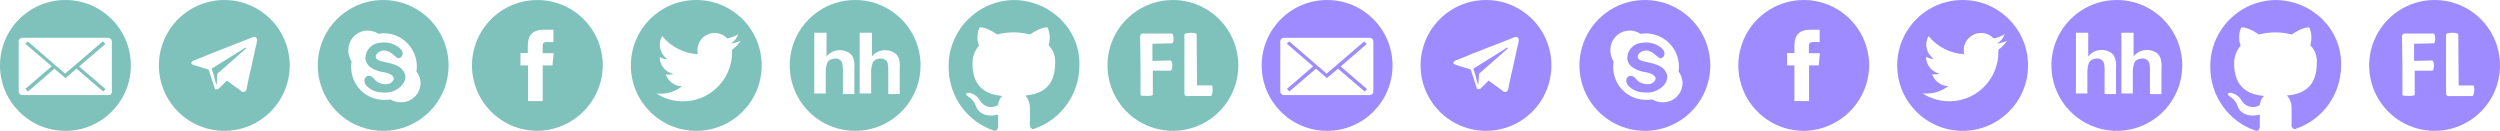 <svg width="535" height="28" viewBox="0 0 535 28" fill="none" xmlns="http://www.w3.org/2000/svg">
<g clip-path="url(#clip0)">
<path d="M535 14C535 16.769 534.179 19.476 532.641 21.778C531.102 24.08 528.916 25.875 526.358 26.934C523.799 27.994 520.984 28.271 518.269 27.731C515.553 27.191 513.058 25.857 511.101 23.899C509.143 21.942 507.809 19.447 507.269 16.731C506.729 14.015 507.006 11.201 508.066 8.642C509.125 6.084 510.92 3.898 513.222 2.359C515.524 0.821 518.231 0 521 0C524.713 0 528.274 1.475 530.9 4.101C533.525 6.726 535 10.287 535 14V14ZM520.55 15.13C520.99 14.78 520.99 13.03 520.46 12.94L516.61 13.03V9.36L520.81 9.27C521.25 9.27 521.25 7.17 520.72 7.17H514.55C514.402 7.188 514.267 7.26 514.171 7.373C514.074 7.486 514.024 7.632 514.03 7.78C514.12 11.98 514.12 16.18 514.12 20.38C514.21 20.55 516.75 20.64 516.75 20.29V15.13H520.55ZM524.4 20.56H529.04C529.57 20.56 529.65 18.2 529.22 18.29H526.16L526.07 7.29C525.55 6.82 523.55 7 523.45 7.35V19.95C523.45 20.38 523.62 20.65 524.41 20.56H524.4Z" fill="#9D8BFF"/>
<path d="M216.998 0C209.2 0.1 202.901 6.482 203.001 14.36C203.001 20.443 206.8 25.927 212.599 27.922C212.899 28.121 213.399 27.922 213.499 27.523C213.499 27.423 213.599 27.323 213.599 27.224C213.599 26.925 213.599 25.728 213.599 24.531C209.7 25.429 208.9 22.836 208.9 22.836C208.6 21.939 208.1 21.241 207.3 20.742C206.001 19.844 207.4 19.844 207.4 19.844C208.3 20.044 209.1 20.542 209.6 21.34C210.4 22.836 212.099 23.335 213.499 22.537C213.499 22.537 213.599 22.537 213.599 22.437C213.699 21.739 213.899 21.041 214.499 20.542C211.399 20.243 208.1 18.947 208.1 13.562C208.1 12.166 208.6 10.77 209.5 9.773C209 8.476 209.1 7.08 209.6 5.884C209.6 5.884 210.8 5.584 213.399 7.379C215.699 6.781 218.098 6.781 220.398 7.379C223.097 5.584 224.197 5.884 224.197 5.884C224.697 7.08 224.797 8.377 224.397 9.673C225.397 10.67 225.896 12.066 225.796 13.462C225.796 18.947 222.497 20.144 219.398 20.443C220.098 21.141 220.398 22.138 220.398 23.035C220.398 24.93 220.398 26.526 220.398 26.925C220.398 27.224 220.698 27.623 221.097 27.623C221.197 27.623 221.297 27.623 221.397 27.523C227.196 25.529 230.995 20.044 230.995 13.961C231.195 6.382 224.897 0.1 216.998 0Z" fill="#7FC2BC"/>
<path d="M486.998 0C479.2 0.1 472.901 6.482 473.001 14.36C473.001 20.443 476.8 25.927 482.599 27.922C482.899 28.121 483.399 27.922 483.499 27.523C483.499 27.423 483.599 27.323 483.599 27.224C483.599 26.925 483.599 25.728 483.599 24.531C479.7 25.429 478.9 22.836 478.9 22.836C478.6 21.939 478.1 21.241 477.3 20.742C476.001 19.844 477.4 19.844 477.4 19.844C478.3 20.044 479.1 20.542 479.6 21.34C480.4 22.836 482.099 23.335 483.499 22.537C483.499 22.537 483.599 22.537 483.599 22.437C483.699 21.739 483.899 21.041 484.499 20.542C481.399 20.243 478.1 18.947 478.1 13.562C478.1 12.166 478.6 10.77 479.5 9.773C479 8.476 479.1 7.08 479.6 5.884C479.6 5.884 480.8 5.584 483.399 7.379C485.699 6.781 488.098 6.781 490.398 7.379C493.097 5.584 494.197 5.884 494.197 5.884C494.697 7.08 494.797 8.377 494.397 9.673C495.397 10.67 495.896 12.066 495.796 13.462C495.796 18.947 492.497 20.144 489.398 20.443C490.098 21.141 490.398 22.138 490.398 23.035C490.398 24.93 490.398 26.526 490.398 26.925C490.398 27.224 490.698 27.623 491.097 27.623C491.197 27.623 491.297 27.623 491.397 27.523C497.196 25.529 500.995 20.044 500.995 13.961C501.195 6.382 494.897 0.1 486.998 0Z" fill="#9D8BFF"/>
<path d="M467 14C467 16.769 466.179 19.476 464.641 21.778C463.102 24.08 460.916 25.875 458.358 26.934C455.799 27.994 452.984 28.271 450.269 27.731C447.553 27.191 445.058 25.857 443.101 23.899C441.143 21.942 439.809 19.447 439.269 16.731C438.729 14.015 439.006 11.201 440.066 8.642C441.125 6.084 442.92 3.898 445.222 2.359C447.524 0.821 450.231 0 453 0C456.713 0 460.274 1.475 462.9 4.101C465.525 6.726 467 10.287 467 14V14ZM446.88 12.07V7H444.25V20H446.7V15.4C446.694 14.807 446.782 14.216 446.96 13.65C447.01 13.464 447.098 13.291 447.219 13.142C447.339 12.992 447.49 12.869 447.66 12.78C448.016 12.611 448.406 12.522 448.8 12.52C449.113 12.511 449.422 12.602 449.68 12.78C449.923 12.915 450.111 13.131 450.21 13.39C450.353 13.992 450.41 14.612 450.38 15.23V20.13H452.83V14.7C452.888 14.085 452.857 13.466 452.74 12.86C452.67 12.483 452.52 12.125 452.3 11.81C452.044 11.461 451.699 11.188 451.3 11.02C450.55 10.67 449.705 10.584 448.9 10.777C448.096 10.969 447.38 11.429 446.87 12.08L446.88 12.07ZM456.59 12.07V7H453.97V20H456.42V15.4C456.414 14.807 456.502 14.216 456.68 13.65C456.73 13.464 456.818 13.291 456.939 13.142C457.059 12.992 457.21 12.869 457.38 12.78C457.736 12.611 458.126 12.522 458.52 12.52C458.833 12.511 459.142 12.602 459.4 12.78C459.639 12.916 459.823 13.132 459.92 13.39C460.063 13.992 460.12 14.612 460.09 15.23V20.13H462.55V14.7C462.608 14.085 462.577 13.466 462.46 12.86C462.389 12.483 462.239 12.125 462.02 11.81C461.751 11.454 461.387 11.18 460.97 11.02C460.222 10.673 459.378 10.588 458.576 10.781C457.773 10.973 457.059 11.431 456.55 12.08L456.59 12.07Z" fill="#9D8BFF"/>
<path fill-rule="evenodd" clip-rule="evenodd" d="M434 14C434 21.732 427.732 28 420 28C412.268 28 406 21.732 406 14C406 6.268 412.268 0 420 0C427.732 0 434 6.268 434 14ZM427.36 9.32C428.095 9.233 428.813 9.038 429.49 8.74L429.5 8.73C429.001 9.474 428.375 10.124 427.65 10.65V11.13C427.656 13.021 427.152 14.879 426.19 16.507C425.229 18.135 423.846 19.474 422.188 20.382C420.529 21.29 418.656 21.734 416.766 21.667C414.876 21.6 413.04 21.024 411.45 20C411.743 20.021 412.037 20.024 412.33 20.01C413.999 20.012 415.619 19.452 416.93 18.42C416.157 18.405 415.409 18.15 414.789 17.689C414.168 17.228 413.707 16.585 413.47 15.85C413.7 15.897 413.935 15.92 414.17 15.92C414.508 15.922 414.844 15.878 415.17 15.79C414.326 15.627 413.565 15.176 413.018 14.514C412.471 13.851 412.171 13.019 412.17 12.16C412.684 12.448 413.261 12.606 413.85 12.62C413.079 12.096 412.534 11.301 412.323 10.393C412.111 9.485 412.25 8.531 412.71 7.72C413.638 8.865 414.798 9.801 416.113 10.468C417.427 11.135 418.868 11.517 420.34 11.59C420.274 11.315 420.24 11.033 420.24 10.75C420.24 10.008 420.463 9.283 420.88 8.669C421.298 8.056 421.89 7.582 422.58 7.309C423.27 7.036 424.026 6.977 424.75 7.14C425.474 7.302 426.133 7.678 426.64 8.22C427.469 8.057 428.264 7.753 428.99 7.32C428.703 8.16 428.125 8.87 427.36 9.32Z" fill="#9D8BFF"/>
<path d="M384 21.63H387.14V14H389.2L389.46 11.38H387.1V10C387.1 9.3 387.19 9 388.1 9H389.41V6.37H387.4C384.87 6.37 384 7.68 384 9.77V11.34H382.43V14H384V21.68V21.63ZM386 28C383.231 28 380.524 27.179 378.222 25.641C375.92 24.102 374.125 21.916 373.066 19.358C372.006 16.799 371.729 13.985 372.269 11.269C372.809 8.553 374.143 6.058 376.101 4.101C378.058 2.143 380.553 0.809 383.269 0.269C385.984 -0.271 388.799 0.006 391.358 1.066C393.916 2.125 396.102 3.92 397.641 6.222C399.179 8.524 400 11.231 400 14C399.961 17.701 398.473 21.239 395.856 23.856C393.239 26.474 389.701 27.961 386 28Z" fill="#9D8BFF"/>
<path d="M352.87 19.8C350.6 19.89 349.56 19.36 348.6 18.49C347.64 17.62 347.99 16.31 348.86 16.22C349.73 16.13 350.26 17.22 350.78 17.53C351.3 17.84 353.05 18.53 354.01 17.44C354.97 16.35 353.31 15.61 352.09 15.44C350.35 15.18 348.09 14.22 348.25 12.21C348.31 11.406 348.663 10.651 349.242 10.089C349.82 9.527 350.584 9.197 351.39 9.16C352.129 9.034 352.886 9.07 353.609 9.265C354.332 9.46 355.005 9.81 355.58 10.29C356.71 11.29 356.1 12.38 355.41 12.47C354.72 12.56 353.84 10.81 352.27 10.81C350.7 10.81 349.48 12.55 351.57 13.08C353.66 13.61 355.84 13.78 356.63 15.7C357.42 17.62 355.14 19.63 352.87 19.8ZM359.2 15.26C359.277 14.933 359.307 14.596 359.29 14.26C359.29 12.378 358.544 10.572 357.215 9.24C355.886 7.907 354.082 7.155 352.2 7.15C351.821 7.137 351.442 7.167 351.07 7.24C350.394 6.799 349.607 6.557 348.8 6.54C348.241 6.534 347.687 6.642 347.171 6.855C346.655 7.069 346.187 7.384 345.796 7.783C345.405 8.182 345.098 8.656 344.894 9.176C344.691 9.696 344.594 10.252 344.61 10.81C344.626 11.646 344.868 12.461 345.31 13.17C345.237 13.542 345.207 13.921 345.22 14.3C345.211 15.231 345.387 16.155 345.739 17.017C346.091 17.879 346.612 18.662 347.27 19.32C347.928 19.979 348.711 20.499 349.573 20.851C350.435 21.203 351.359 21.379 352.29 21.37C352.729 21.384 353.167 21.354 353.6 21.28C354.284 21.694 355.071 21.905 355.87 21.89C356.429 21.896 356.983 21.788 357.499 21.575C358.015 21.361 358.483 21.046 358.874 20.647C359.265 20.248 359.572 19.774 359.776 19.254C359.979 18.734 360.076 18.178 360.06 17.62C360 16.768 359.702 15.951 359.2 15.26V15.26ZM352 28C349.231 28 346.524 27.179 344.222 25.641C341.92 24.102 340.125 21.916 339.066 19.358C338.006 16.799 337.729 13.985 338.269 11.269C338.809 8.553 340.143 6.058 342.101 4.101C344.058 2.143 346.553 0.809 349.269 0.269C351.984 -0.271 354.799 0.006 357.358 1.066C359.916 2.125 362.102 3.92 363.641 6.222C365.179 8.524 366 11.231 366 14C366 17.713 364.525 21.274 361.9 23.899C359.274 26.525 355.713 28 352 28V28Z" fill="#9D8BFF"/>
<path d="M332 14C332 16.769 331.179 19.476 329.641 21.778C328.102 24.08 325.916 25.875 323.358 26.934C320.799 27.994 317.984 28.271 315.269 27.731C312.553 27.191 310.058 25.857 308.1 23.899C306.143 21.942 304.809 19.447 304.269 16.731C303.729 14.015 304.006 11.201 305.066 8.642C306.125 6.084 307.92 3.898 310.222 2.359C312.524 0.821 315.231 0 318 0C321.713 0 325.274 1.475 327.899 4.101C330.525 6.726 332 10.287 332 14V14ZM317 18.81L318.57 17.23L318.66 17.32L321.55 19.42C321.609 19.503 321.687 19.569 321.778 19.615C321.868 19.66 321.969 19.683 322.07 19.68C322.162 19.681 322.254 19.664 322.339 19.63C322.425 19.595 322.503 19.543 322.568 19.478C322.633 19.413 322.685 19.335 322.719 19.25C322.754 19.164 322.771 19.072 322.77 18.98C323.08 17.45 323.4 15.92 323.77 14.39C324.14 12.86 324.43 11.33 324.77 9.8C324.872 9.561 324.936 9.308 324.96 9.05C324.96 8.91 324.96 8.78 325.03 8.66C325.034 8.508 325.003 8.358 324.94 8.22C324.899 8.141 324.842 8.072 324.772 8.017C324.702 7.963 324.621 7.923 324.535 7.903C324.449 7.882 324.359 7.88 324.272 7.896C324.185 7.913 324.102 7.949 324.03 8L315.15 11.46C314.26 11.87 313.31 12.23 312.39 12.58L311.65 12.86C311.458 12.946 311.282 13.065 311.13 13.21C311.106 13.21 311.083 13.22 311.066 13.236C311.049 13.253 311.04 13.276 311.04 13.3C311.021 13.382 311.027 13.468 311.057 13.546C311.088 13.625 311.141 13.692 311.21 13.74L311.43 13.83L311.65 13.92L314.54 14.8C314.602 14.817 314.659 14.85 314.705 14.895C314.75 14.941 314.783 14.998 314.8 15.06C315.02 15.67 315.22 16.31 315.41 16.94C315.6 17.57 315.8 18.21 316.02 18.82C316.032 18.901 316.076 18.973 316.142 19.022C316.207 19.071 316.289 19.091 316.37 19.08C316.616 19.074 316.851 18.978 317.03 18.81H317ZM316.3 18.11V18.2L315.78 16.27C315.673 15.792 315.526 15.323 315.34 14.87C315.325 14.848 315.315 14.823 315.311 14.796C315.307 14.77 315.31 14.742 315.319 14.717C315.328 14.692 315.342 14.669 315.362 14.65C315.381 14.632 315.404 14.618 315.43 14.61L322.17 10.41C322.266 10.316 322.388 10.253 322.52 10.23H322.78L322.61 10.41L319.55 13.12L316.75 15.57C316.67 15.611 316.603 15.675 316.557 15.752C316.511 15.83 316.487 15.92 316.49 16.01C316.477 16.709 316.42 17.407 316.32 18.1V18.1L316.3 18.11Z" fill="#9D8BFF"/>
<path fill-rule="evenodd" clip-rule="evenodd" d="M298 14C298 21.732 291.732 28 284 28C276.268 28 270 21.732 270 14C270 6.268 276.268 0 284 0C291.732 0 298 6.268 298 14ZM292.55 19.07L286.9 14.22L292.48 9.41L291.94 8.87L285.72 14.2L283.9 15.76L275.9 8.86L275.37 9.35L281.02 14.2L275.4 19.02L275.94 19.56L281.61 14.7L283.96 16.7L286.34 14.7L292.04 19.58L292.55 19.07ZM293.9 8.86V19.58C293.9 19.784 293.819 19.98 293.674 20.125C293.53 20.269 293.334 20.35 293.13 20.35H274.75C274.546 20.35 274.35 20.269 274.206 20.125C274.061 19.98 273.98 19.784 273.98 19.58V8.84C273.98 8.641 274.059 8.45 274.2 8.31C274.34 8.169 274.531 8.09 274.73 8.09H293.13C293.334 8.09 293.53 8.171 293.674 8.316C293.819 8.46 293.9 8.656 293.9 8.86Z" fill="#9D8BFF"/>
<path d="M265 14C265 16.769 264.179 19.476 262.641 21.778C261.102 24.08 258.916 25.875 256.358 26.934C253.799 27.994 250.984 28.271 248.269 27.731C245.553 27.191 243.058 25.857 241.101 23.899C239.143 21.942 237.809 19.447 237.269 16.731C236.729 14.015 237.006 11.201 238.066 8.642C239.125 6.084 240.92 3.898 243.222 2.359C245.524 0.821 248.231 0 251 0C254.713 0 258.274 1.475 260.9 4.101C263.525 6.726 265 10.287 265 14V14ZM250.56 15.13C251 14.78 251 13.03 250.47 12.94L246.62 13.03V9.36L250.82 9.27C251.26 9.27 251.26 7.17 250.73 7.17H244.52C244.371 7.185 244.233 7.257 244.134 7.37C244.036 7.483 243.984 7.63 243.99 7.78C244.08 11.98 244.08 16.18 244.08 20.38C244.17 20.55 246.7 20.64 246.7 20.29V15.13H250.55H250.56ZM254.41 20.55H259.05C259.58 20.55 259.66 18.19 259.23 18.28H256.17L256.08 7.28C255.55 6.84 253.54 7.02 253.46 7.37V19.97C253.45 20.38 253.62 20.65 254.41 20.56V20.55Z" fill="#7FC2BC"/>
<path d="M197 14C197 16.769 196.179 19.476 194.641 21.778C193.102 24.08 190.916 25.875 188.358 26.934C185.799 27.994 182.984 28.271 180.269 27.731C177.553 27.191 175.058 25.857 173.101 23.899C171.143 21.942 169.809 19.447 169.269 16.731C168.729 14.015 169.006 11.201 170.066 8.642C171.125 6.084 172.92 3.898 175.222 2.359C177.524 0.821 180.231 0 183 0C186.713 0 190.274 1.475 192.9 4.101C195.525 6.726 197 10.287 197 14V14ZM176.88 12.08V7H174.26V20H176.71V15.4C176.704 14.807 176.792 14.216 176.97 13.65C177.02 13.464 177.108 13.291 177.229 13.142C177.349 12.992 177.5 12.869 177.67 12.78C178.026 12.611 178.416 12.522 178.81 12.52C179.12 12.513 179.424 12.604 179.68 12.78C179.919 12.916 180.103 13.132 180.2 13.39C180.347 13.992 180.407 14.611 180.38 15.23V20.13H182.83V14.7C182.888 14.085 182.857 13.466 182.74 12.86C182.663 12.5 182.513 12.16 182.3 11.86C182.031 11.504 181.667 11.23 181.25 11.07C180.512 10.727 179.68 10.64 178.887 10.823C178.093 11.006 177.384 11.448 176.87 12.08H176.88ZM186.59 12.08V7H183.97V20H186.42V15.4C186.414 14.807 186.502 14.216 186.68 13.65C186.73 13.464 186.818 13.291 186.939 13.142C187.059 12.992 187.21 12.869 187.38 12.78C187.736 12.611 188.126 12.522 188.52 12.52C188.833 12.511 189.142 12.602 189.4 12.78C189.639 12.916 189.823 13.132 189.92 13.39C190.063 13.992 190.121 14.612 190.09 15.23V20.13H192.54V14.7C192.598 14.085 192.567 13.466 192.45 12.86C192.373 12.5 192.223 12.16 192.01 11.86C191.741 11.504 191.377 11.23 190.96 11.07C190.222 10.727 189.39 10.64 188.597 10.823C187.803 11.006 187.094 11.448 186.58 12.08H186.59Z" fill="#7FC2BC"/>
<path fill-rule="evenodd" clip-rule="evenodd" d="M163 14C163 21.732 156.732 28 149 28C141.268 28 135 21.732 135 14C135 6.268 141.268 0 149 0C156.732 0 163 6.268 163 14ZM156.36 9.32C157.095 9.233 157.813 9.038 158.49 8.74H158.51C158.011 9.484 157.385 10.134 156.66 10.66V11.14C156.666 13.031 156.162 14.889 155.2 16.517C154.239 18.145 152.856 19.484 151.198 20.392C149.539 21.3 147.666 21.744 145.776 21.677C143.886 21.61 142.05 21.034 140.46 20.01C140.752 20.044 141.046 20.061 141.34 20.06C143.009 20.062 144.629 19.502 145.94 18.47C145.167 18.455 144.419 18.2 143.799 17.739C143.178 17.278 142.717 16.635 142.48 15.9C142.71 15.947 142.945 15.97 143.18 15.97C143.518 15.972 143.854 15.928 144.18 15.84C143.336 15.677 142.575 15.226 142.028 14.564C141.481 13.902 141.181 13.069 141.18 12.21C141.694 12.498 142.271 12.656 142.86 12.67C142.074 12.146 141.518 11.342 141.304 10.423C141.091 9.503 141.236 8.537 141.71 7.72C142.639 8.865 143.798 9.801 145.113 10.468C146.427 11.135 147.868 11.517 149.34 11.59C149.274 11.315 149.24 11.033 149.24 10.75C149.24 10.008 149.463 9.283 149.88 8.669C150.298 8.056 150.89 7.582 151.58 7.309C152.27 7.036 153.026 6.977 153.75 7.14C154.474 7.302 155.133 7.678 155.64 8.22C156.469 8.057 157.264 7.753 157.99 7.32C157.703 8.16 157.125 8.87 156.36 9.32Z" fill="#7FC2BC"/>
<path d="M113 21.63H116.14V14H118.23L118.49 11.38H116.13V10C116.13 9.3 116.22 9 117.13 9H118.44V6.37H116.35C113.82 6.37 112.95 7.68 112.95 9.77V11.34H111.38V14H113V21.68V21.63ZM115 28C112.231 28 109.524 27.179 107.222 25.641C104.92 24.102 103.125 21.916 102.066 19.358C101.006 16.799 100.729 13.985 101.269 11.269C101.809 8.553 103.143 6.058 105.101 4.101C107.058 2.143 109.553 0.809 112.269 0.269C114.984 -0.271 117.799 0.006 120.358 1.066C122.916 2.125 125.102 3.92 126.641 6.222C128.179 8.524 129 11.231 129 14C128.961 17.701 127.473 21.239 124.856 23.856C122.239 26.473 118.701 27.961 115 28V28Z" fill="#7FC2BC"/>
<path d="M82.83 19.8C80.56 19.89 79.52 19.36 78.56 18.49C77.6 17.62 77.95 16.31 78.82 16.22C79.69 16.13 80.22 17.22 80.74 17.53C81.26 17.84 83.01 18.53 83.97 17.44C84.93 16.35 83.27 15.61 82.05 15.44C80.31 15.18 78.05 14.22 78.21 12.21C78.27 11.406 78.623 10.651 79.201 10.089C79.78 9.527 80.544 9.197 81.35 9.16C82.089 9.034 82.846 9.07 83.569 9.265C84.292 9.46 84.965 9.81 85.54 10.29C86.67 11.29 86.06 12.38 85.37 12.47C84.68 12.56 83.8 10.81 82.23 10.81C80.66 10.81 79.44 12.55 81.53 13.08C83.62 13.61 85.8 13.78 86.59 15.7C87.38 17.62 85.1 19.63 82.83 19.8ZM89.11 15.26C89.187 14.933 89.217 14.596 89.2 14.26C89.205 13.326 89.027 12.401 88.674 11.536C88.322 10.671 87.802 9.885 87.146 9.221C86.489 8.557 85.709 8.029 84.848 7.666C83.987 7.304 83.064 7.115 82.13 7.11C81.75 7.11 81.371 7.154 81 7.24C80.324 6.799 79.537 6.557 78.73 6.54C78.171 6.534 77.617 6.642 77.101 6.855C76.585 7.069 76.117 7.384 75.726 7.783C75.335 8.182 75.028 8.655 74.824 9.176C74.621 9.696 74.524 10.252 74.54 10.81C74.556 11.646 74.797 12.461 75.24 13.17C75.167 13.542 75.137 13.921 75.15 14.3C75.141 15.231 75.317 16.155 75.669 17.017C76.021 17.879 76.541 18.662 77.2 19.32C77.858 19.979 78.641 20.499 79.503 20.851C80.365 21.203 81.289 21.379 82.22 21.37C82.659 21.384 83.097 21.354 83.53 21.28C84.214 21.694 85.001 21.905 85.8 21.89C86.359 21.897 86.915 21.791 87.432 21.578C87.949 21.365 88.418 21.049 88.81 20.651C89.203 20.252 89.51 19.777 89.715 19.257C89.919 18.736 90.016 18.179 90 17.62C89.931 16.765 89.623 15.947 89.11 15.26ZM82 28C79.231 28 76.524 27.179 74.222 25.641C71.92 24.102 70.125 21.916 69.066 19.358C68.006 16.799 67.729 13.985 68.269 11.269C68.809 8.553 70.143 6.058 72.1 4.101C74.058 2.143 76.553 0.809 79.269 0.269C81.984 -0.271 84.799 0.006 87.358 1.066C89.916 2.125 92.102 3.92 93.641 6.222C95.179 8.524 96 11.231 96 14C96 17.713 94.525 21.274 91.9 23.899C89.274 26.525 85.713 28 82 28V28Z" fill="#7FC2BC"/>
<path d="M62 14C62 16.769 61.179 19.476 59.641 21.778C58.102 24.08 55.916 25.875 53.358 26.934C50.799 27.994 47.984 28.271 45.269 27.731C42.553 27.191 40.058 25.857 38.1 23.899C36.143 21.942 34.809 19.447 34.269 16.731C33.729 14.015 34.006 11.201 35.066 8.642C36.125 6.084 37.92 3.898 40.222 2.359C42.524 0.821 45.231 0 48 0C51.713 0 55.274 1.475 57.9 4.101C60.525 6.726 62 10.287 62 14V14ZM47 18.81L48.57 17.23L48.66 17.32L51.55 19.42C51.609 19.503 51.687 19.569 51.778 19.615C51.868 19.66 51.969 19.683 52.07 19.68C52.162 19.681 52.254 19.664 52.34 19.63C52.425 19.595 52.503 19.543 52.568 19.478C52.633 19.413 52.685 19.335 52.719 19.25C52.754 19.164 52.771 19.072 52.77 18.98C53.08 17.45 53.4 15.92 53.77 14.39C54.14 12.86 54.43 11.33 54.77 9.8C54.872 9.561 54.936 9.308 54.96 9.05C54.96 8.91 54.96 8.78 55.03 8.66C55.034 8.508 55.003 8.358 54.94 8.22C54.9 8.137 54.842 8.063 54.769 8.005C54.697 7.947 54.613 7.906 54.523 7.885C54.432 7.864 54.339 7.863 54.248 7.883C54.158 7.903 54.073 7.943 54 8L45.07 11.5C44.18 11.91 43.23 12.27 42.32 12.62L41.57 12.9C41.374 12.985 41.195 13.104 41.04 13.25C41.016 13.25 40.993 13.259 40.976 13.276C40.959 13.293 40.95 13.316 40.95 13.34C40.932 13.423 40.94 13.509 40.972 13.588C41.004 13.666 41.059 13.733 41.13 13.78L41.35 13.87L41.57 13.96L44.46 14.84C44.522 14.857 44.579 14.89 44.625 14.935C44.67 14.981 44.703 15.038 44.72 15.1C44.94 15.71 45.14 16.35 45.33 16.98C45.52 17.61 45.72 18.25 45.94 18.86C45.952 18.941 45.996 19.013 46.062 19.062C46.127 19.111 46.209 19.131 46.29 19.12C46.423 19.118 46.554 19.09 46.676 19.037C46.798 18.983 46.908 18.906 47 18.81V18.81ZM46.3 18.11V18.2L45.78 16.27C45.673 15.792 45.526 15.323 45.34 14.87C45.325 14.848 45.315 14.823 45.311 14.796C45.307 14.77 45.31 14.742 45.319 14.717C45.328 14.692 45.342 14.669 45.361 14.65C45.381 14.632 45.404 14.618 45.43 14.61L52.17 10.41C52.266 10.316 52.388 10.253 52.52 10.23H52.78L52.61 10.41L49.55 13.12L46.75 15.57C46.67 15.611 46.603 15.675 46.557 15.752C46.511 15.83 46.487 15.92 46.49 16.01C46.483 16.712 46.433 17.414 46.34 18.11H46.3Z" fill="#7FC2BC"/>
<path fill-rule="evenodd" clip-rule="evenodd" d="M28 14C28 21.732 21.732 28 14 28C6.268 28 0 21.732 0 14C0 6.268 6.268 0 14 0C21.732 0 28 6.268 28 14ZM22.59 19.07L16.94 14.22L22.56 9.4L22 8.86L15.75 14.2L13.93 15.76L5.93 8.86L5.42 9.37L11.07 14.18L5.45 19L6 19.58L11.65 14.7L14 16.7L16.38 14.7L22.08 19.58L22.59 19.07ZM23.94 8.86V19.58H24C24 19.685 23.979 19.788 23.938 19.884C23.897 19.98 23.836 20.067 23.761 20.139C23.685 20.211 23.595 20.267 23.497 20.303C23.399 20.34 23.294 20.355 23.19 20.35H4.77C4.566 20.35 4.37 20.269 4.226 20.125C4.081 19.98 4 19.784 4 19.58V8.84C4 8.738 4.02 8.637 4.061 8.543C4.101 8.45 4.16 8.365 4.234 8.295C4.308 8.225 4.395 8.17 4.491 8.135C4.586 8.1 4.688 8.085 4.79 8.09H23.17C23.374 8.09 23.57 8.171 23.715 8.316C23.859 8.46 23.94 8.656 23.94 8.86Z" fill="#7FC1BB"/>
</g>
<defs>
<clipPath id="clip0">
<rect width="535" height="28" fill="white"/>
</clipPath>
</defs>
</svg>
